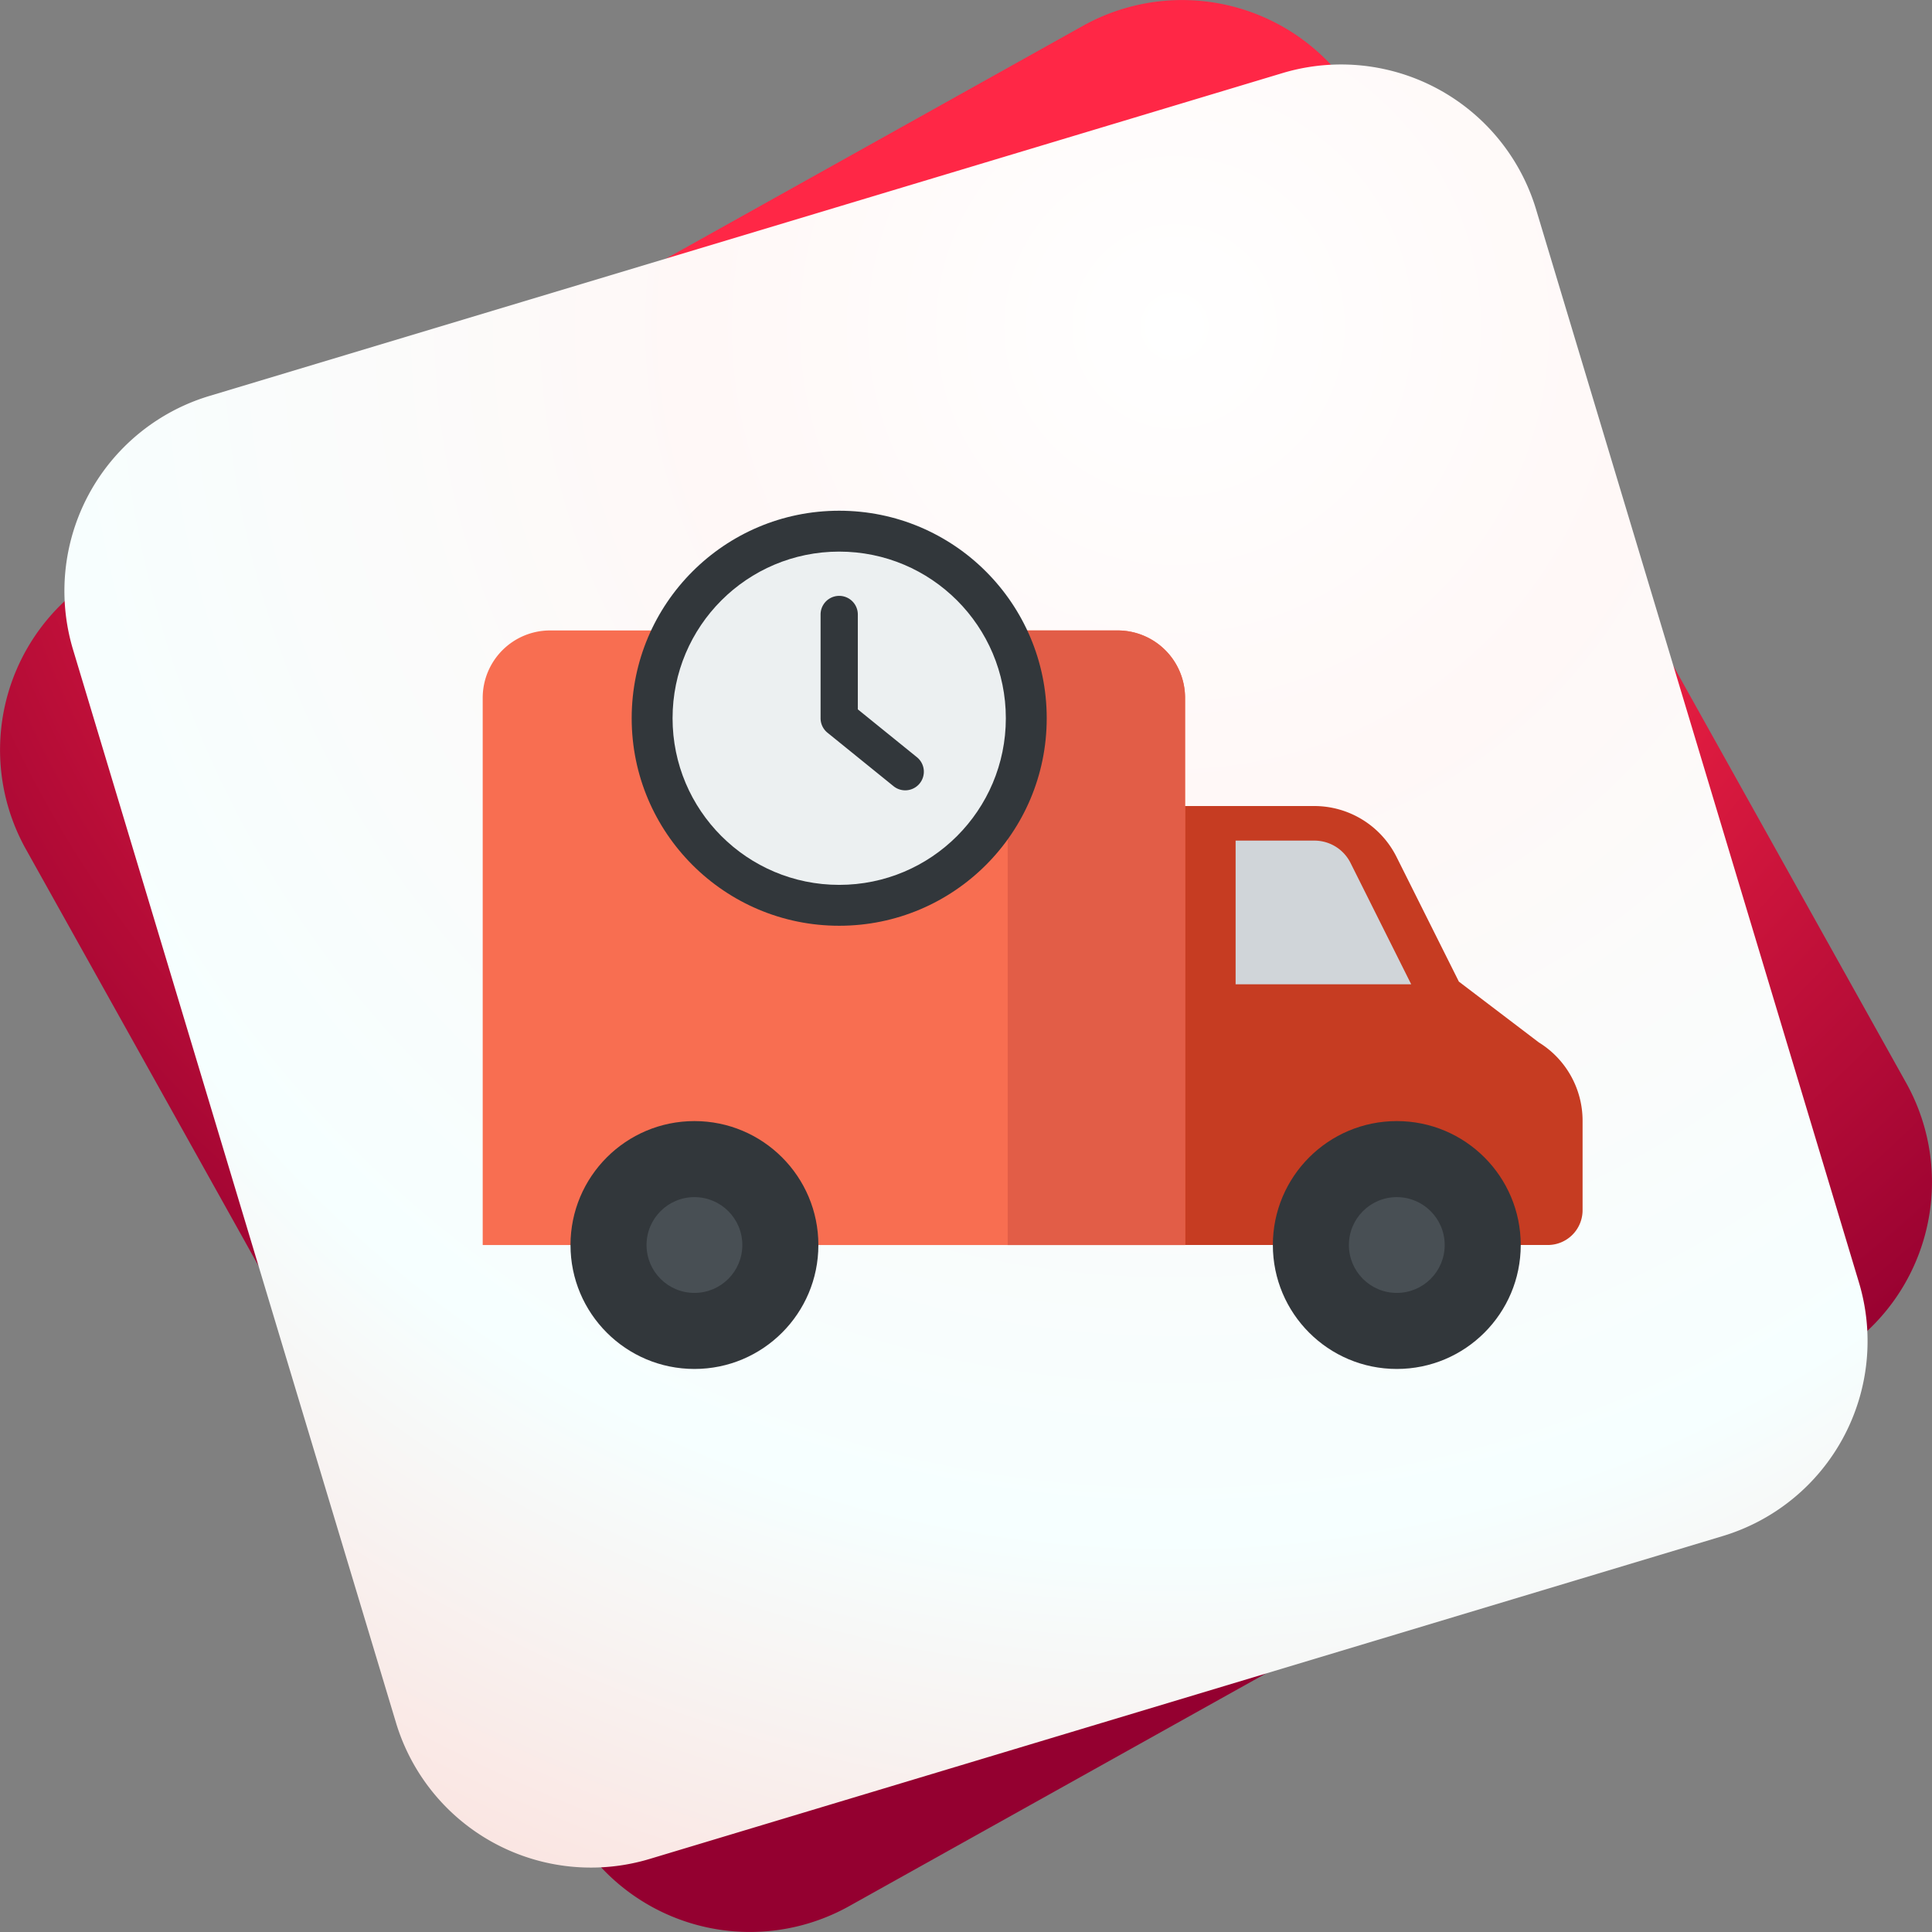 <svg id="Timely_Delivery" data-name="Timely Delivery" xmlns="http://www.w3.org/2000/svg" xmlns:xlink="http://www.w3.org/1999/xlink" width="100" height="100" viewBox="0 0 100 100">
  <rect x="0" y="0" width="100" height="100" fill="#808080" stroke="none"/>
  <defs>
    <radialGradient id="radial-gradient" cx="0.543" cy="0.13" r="1.109" gradientTransform="matrix(0.999, 0.039, -0.039, 0.999, 0.005, -0.021)" gradientUnits="objectBoundingBox">
      <stop offset="0" stop-color="#ff2746"/>
      <stop offset="0.254" stop-color="#ff2746"/>
      <stop offset="0.647" stop-color="#940030"/>
      <stop offset="1" stop-color="#940030"/>
    </radialGradient>
    <radialGradient id="radial-gradient-2" cx="0.631" cy="0.123" r="1.188" gradientTransform="matrix(0.967, 0.254, -0.254, 0.967, 0.037, -0.131)" gradientUnits="objectBoundingBox">
      <stop offset="0" stop-color="#fff"/>
      <stop offset="0.221" stop-color="#fff8f7"/>
      <stop offset="0.563" stop-color="#f6ffff"/>
      <stop offset="0.983" stop-color="#ffccc5"/>
      <stop offset="1" stop-color="#ffc6bc"/>
    </radialGradient>
  </defs>
  <path id="Path_626" data-name="Path 626" d="M342.824,166.116l-50.642,28.273a10.54,10.54,0,0,1-14.341-4.065l-28.273-50.642a10.54,10.54,0,0,1,4.065-14.341l50.642-28.273a10.54,10.54,0,0,1,14.341,4.065l28.273,50.642A10.54,10.54,0,0,1,342.824,166.116Z" transform="translate(-248.228 -95.728)" fill="url(#radial-gradient)"/>
  <path id="Path_627" data-name="Path 627" d="M344.338,182.183,288.8,198.894a10.54,10.54,0,0,1-13.13-7.057L258.956,136.3a10.54,10.54,0,0,1,7.056-13.13l55.541-16.711a10.54,10.54,0,0,1,13.13,7.057l16.711,55.541A10.54,10.54,0,0,1,344.338,182.183Z" transform="translate(-255.175 -102.675)" fill="url(#radial-gradient-2)"/>
  <g id="delivery-svgrepo-com" transform="translate(-24.515 -33.565)">
    <g id="Group_229" data-name="Group 229" transform="translate(84.695 75.285)">
      <path id="Path_1183" data-name="Path 1183" d="M197.231,138.221H177.293V115.5h7.844a4.762,4.762,0,0,1,4.259,2.632l3.228,6.456,4.141,3.149a4.762,4.762,0,0,1,2.262,4.053v4.635A1.8,1.8,0,0,1,197.231,138.221Z" transform="translate(-177.293 -115.5)" fill="#c63c22"/>
    </g>
    <g id="Group_230" data-name="Group 230" transform="translate(49.5 66.197)">
      <path id="Path_1184" data-name="Path 1184" d="M85.854,114.31H49.5V85.988A3.488,3.488,0,0,1,52.989,82.5H82.366a3.488,3.488,0,0,1,3.489,3.488V114.31Z" transform="translate(-49.5 -82.5)" fill="#f86e51"/>
    </g>
    <g id="Group_231" data-name="Group 231" transform="translate(76.673 66.197)">
      <path id="Path_1185" data-name="Path 1185" d="M157.346,85.989a3.489,3.489,0,0,0-3.489-3.489h-5.692v31.81h9.18Z" transform="translate(-148.166 -82.5)" fill="#e25d47"/>
    </g>
    <g id="Group_232" data-name="Group 232" transform="translate(88.47 77.075)">
      <path id="Path_1186" data-name="Path 1186" d="M196.948,123.155l3.14,6.281H191V122h4.079A2.09,2.09,0,0,1,196.948,123.155Z" transform="translate(-191 -122)" fill="#d0d5d9"/>
    </g>
    <g id="Group_233" data-name="Group 233" transform="translate(54.044 91.592)">
      <circle id="Ellipse_42" data-name="Ellipse 42" cx="6.415" cy="6.415" r="6.415" transform="translate(0)" fill="#32373b"/>
    </g>
    <g id="Group_234" data-name="Group 234" transform="translate(57.98 95.528)">
      <circle id="Ellipse_43" data-name="Ellipse 43" cx="2.479" cy="2.479" r="2.479" transform="translate(0 0)" fill="#484f54"/>
    </g>
    <g id="Group_235" data-name="Group 235" transform="translate(90.398 91.592)">
      <circle id="Ellipse_44" data-name="Ellipse 44" cx="6.415" cy="6.415" r="6.415" fill="#32373b"/>
    </g>
    <g id="Group_236" data-name="Group 236" transform="translate(94.334 95.528)">
      <circle id="Ellipse_45" data-name="Ellipse 45" cx="2.479" cy="2.479" r="2.479" transform="translate(0 0)" fill="#484f54"/>
    </g>
    <g id="Group_237" data-name="Group 237" transform="translate(57.211 60)">
      <circle id="Ellipse_46" data-name="Ellipse 46" cx="10.741" cy="10.741" r="10.741" transform="translate(0)" fill="#32373b"/>
    </g>
    <g id="Group_238" data-name="Group 238" transform="translate(59.327 62.116)">
      <circle id="Ellipse_47" data-name="Ellipse 47" cx="8.625" cy="8.625" r="8.625" transform="translate(0 0)" fill="#ecf0f1"/>
    </g>
    <g id="Group_239" data-name="Group 239" transform="translate(66.988 64.407)">
      <path id="Path_1187" data-name="Path 1187" d="M117.381,86.065a.961.961,0,0,1-.606-.215l-3.418-2.767a.964.964,0,0,1-.357-.749v-5.37a.964.964,0,0,1,1.928,0v4.911l3.06,2.477a.964.964,0,0,1-.607,1.713Z" transform="translate(-113 -76)" fill="#32373b"/>
    </g>
  </g>
</svg>
